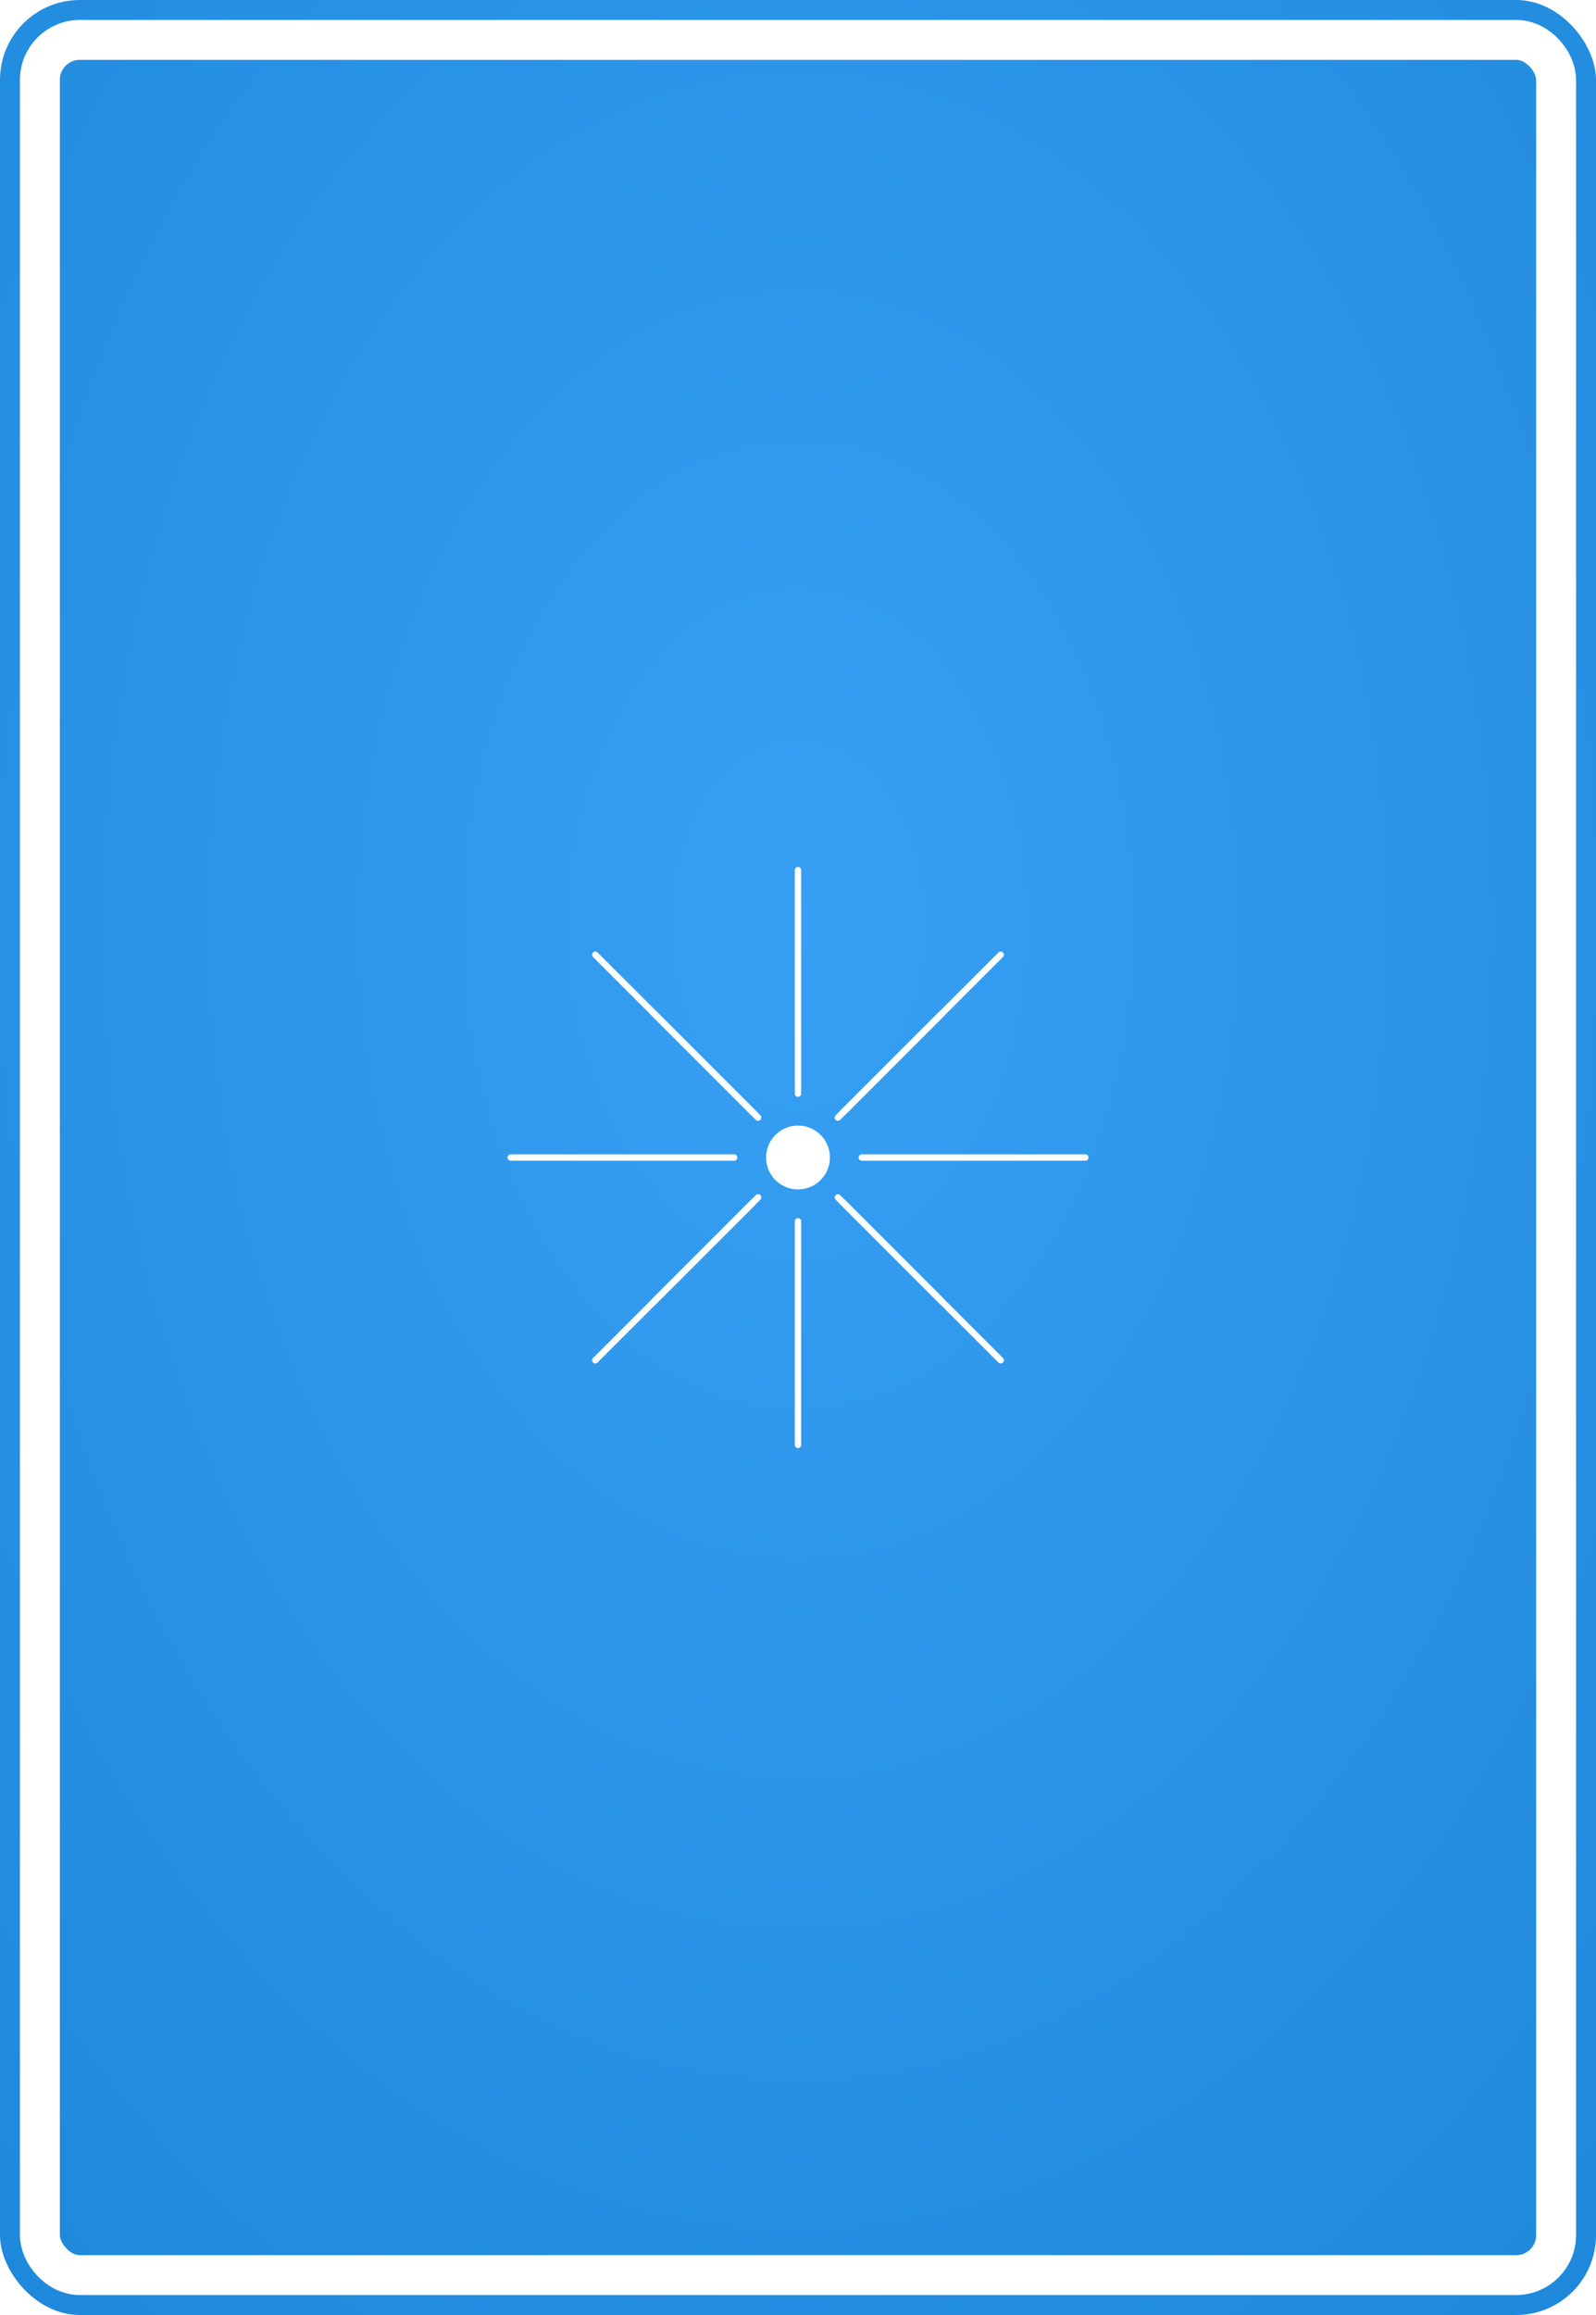 <?xml version="1.0" encoding="UTF-8"?>
<svg width="1000" height="1450" viewBox="0 0 1000 1450" xmlns="http://www.w3.org/2000/svg">
  <defs>
    
  <style>
    .pattern-stroke {
      fill: none;
      stroke: #FFFFFF;
      stroke-width: 4;
      stroke-linecap: round;
      stroke-linejoin: round;
    }
    
    .pattern-fill {
      fill: #FFFFFF;
      stroke: none;
    }
    
    .pattern-thin {
      fill: none;
      stroke: #FFFFFF;
      stroke-width: 2;
      stroke-linecap: round;
      stroke-linejoin: round;
    }
    
    .pattern-thick {
      fill: none;
      stroke: #FFFFFF;
      stroke-width: 6;
      stroke-linecap: round;
      stroke-linejoin: round;
    }
    
    .background {
      fill: #2196F3;
    }
    
    .border {
      fill: none;
      stroke: white;
      stroke-width: 25;
      rx: 25;
      ry: 25;
    }
  </style>

    <style>
      :root {
        --bg-color: #2196F3;
        --pattern-color: #FFFFFF;
      }
    </style>
    
    <!-- Subtle 3D gradient for background -->
    <radialGradient id="bgGradient" cx="50%" cy="40%" r="80%">
      <stop offset="0%" style="stop-color:#37a0f4;stop-opacity:1" />
      <stop offset="100%" style="stop-color:#1d87da;stop-opacity:1" />
    </radialGradient>
    
    <!-- Subtle shadow for patterns -->
    <filter id="dropShadow">
      <feDropShadow dx="1" dy="2" stdDeviation="2" flood-opacity="0.3"/>
    </filter>
  </defs>
  
  <!-- Background with gradient -->
  <rect width="1000" height="1450" fill="url(#bgGradient)" rx="50" ry="50"/>
  
  <!-- Pattern content with subtle shadow -->
  <g filter="url(#dropShadow)">
    
    <!-- Central radial rays -->
    <g transform="translate(500,725)">
      <!-- Main 8 rays -->
      <line class="pattern-stroke" x1="0" y1="-180" x2="0" y2="-40" stroke-width="6"/>
      <line class="pattern-stroke" x1="127" y1="-127" x2="28" y2="-28" stroke-width="6"/>
      <line class="pattern-stroke" x1="180" y1="0" x2="40" y2="0" stroke-width="6"/>
      <line class="pattern-stroke" x1="127" y1="127" x2="28" y2="28" stroke-width="6"/>
      <line class="pattern-stroke" x1="0" y1="180" x2="0" y2="40" stroke-width="6"/>
      <line class="pattern-stroke" x1="-127" y1="127" x2="-28" y2="28" stroke-width="6"/>
      <line class="pattern-stroke" x1="-180" y1="0" x2="-40" y2="0" stroke-width="6"/>
      <line class="pattern-stroke" x1="-127" y1="-127" x2="-28" y2="-28" stroke-width="6"/>
      
      <!-- Secondary rays -->
      <line class="pattern-stroke" x1="90" y1="-90" x2="25" y2="-25" stroke-width="4"/>
      <line class="pattern-stroke" x1="90" y1="90" x2="25" y2="25" stroke-width="4"/>
      <line class="pattern-stroke" x1="-90" y1="90" x2="-25" y2="25" stroke-width="4"/>
      <line class="pattern-stroke" x1="-90" y1="-90" x2="-25" y2="-25" stroke-width="4"/>
      
      <!-- Center circle -->
      <circle class="pattern-fill" cx="0" cy="0" r="20"/>
    </g>
  
  </g>
  
  <!-- White border -->
  <rect width="950" height="1400" x="25" y="25" class="border"/>
</svg>